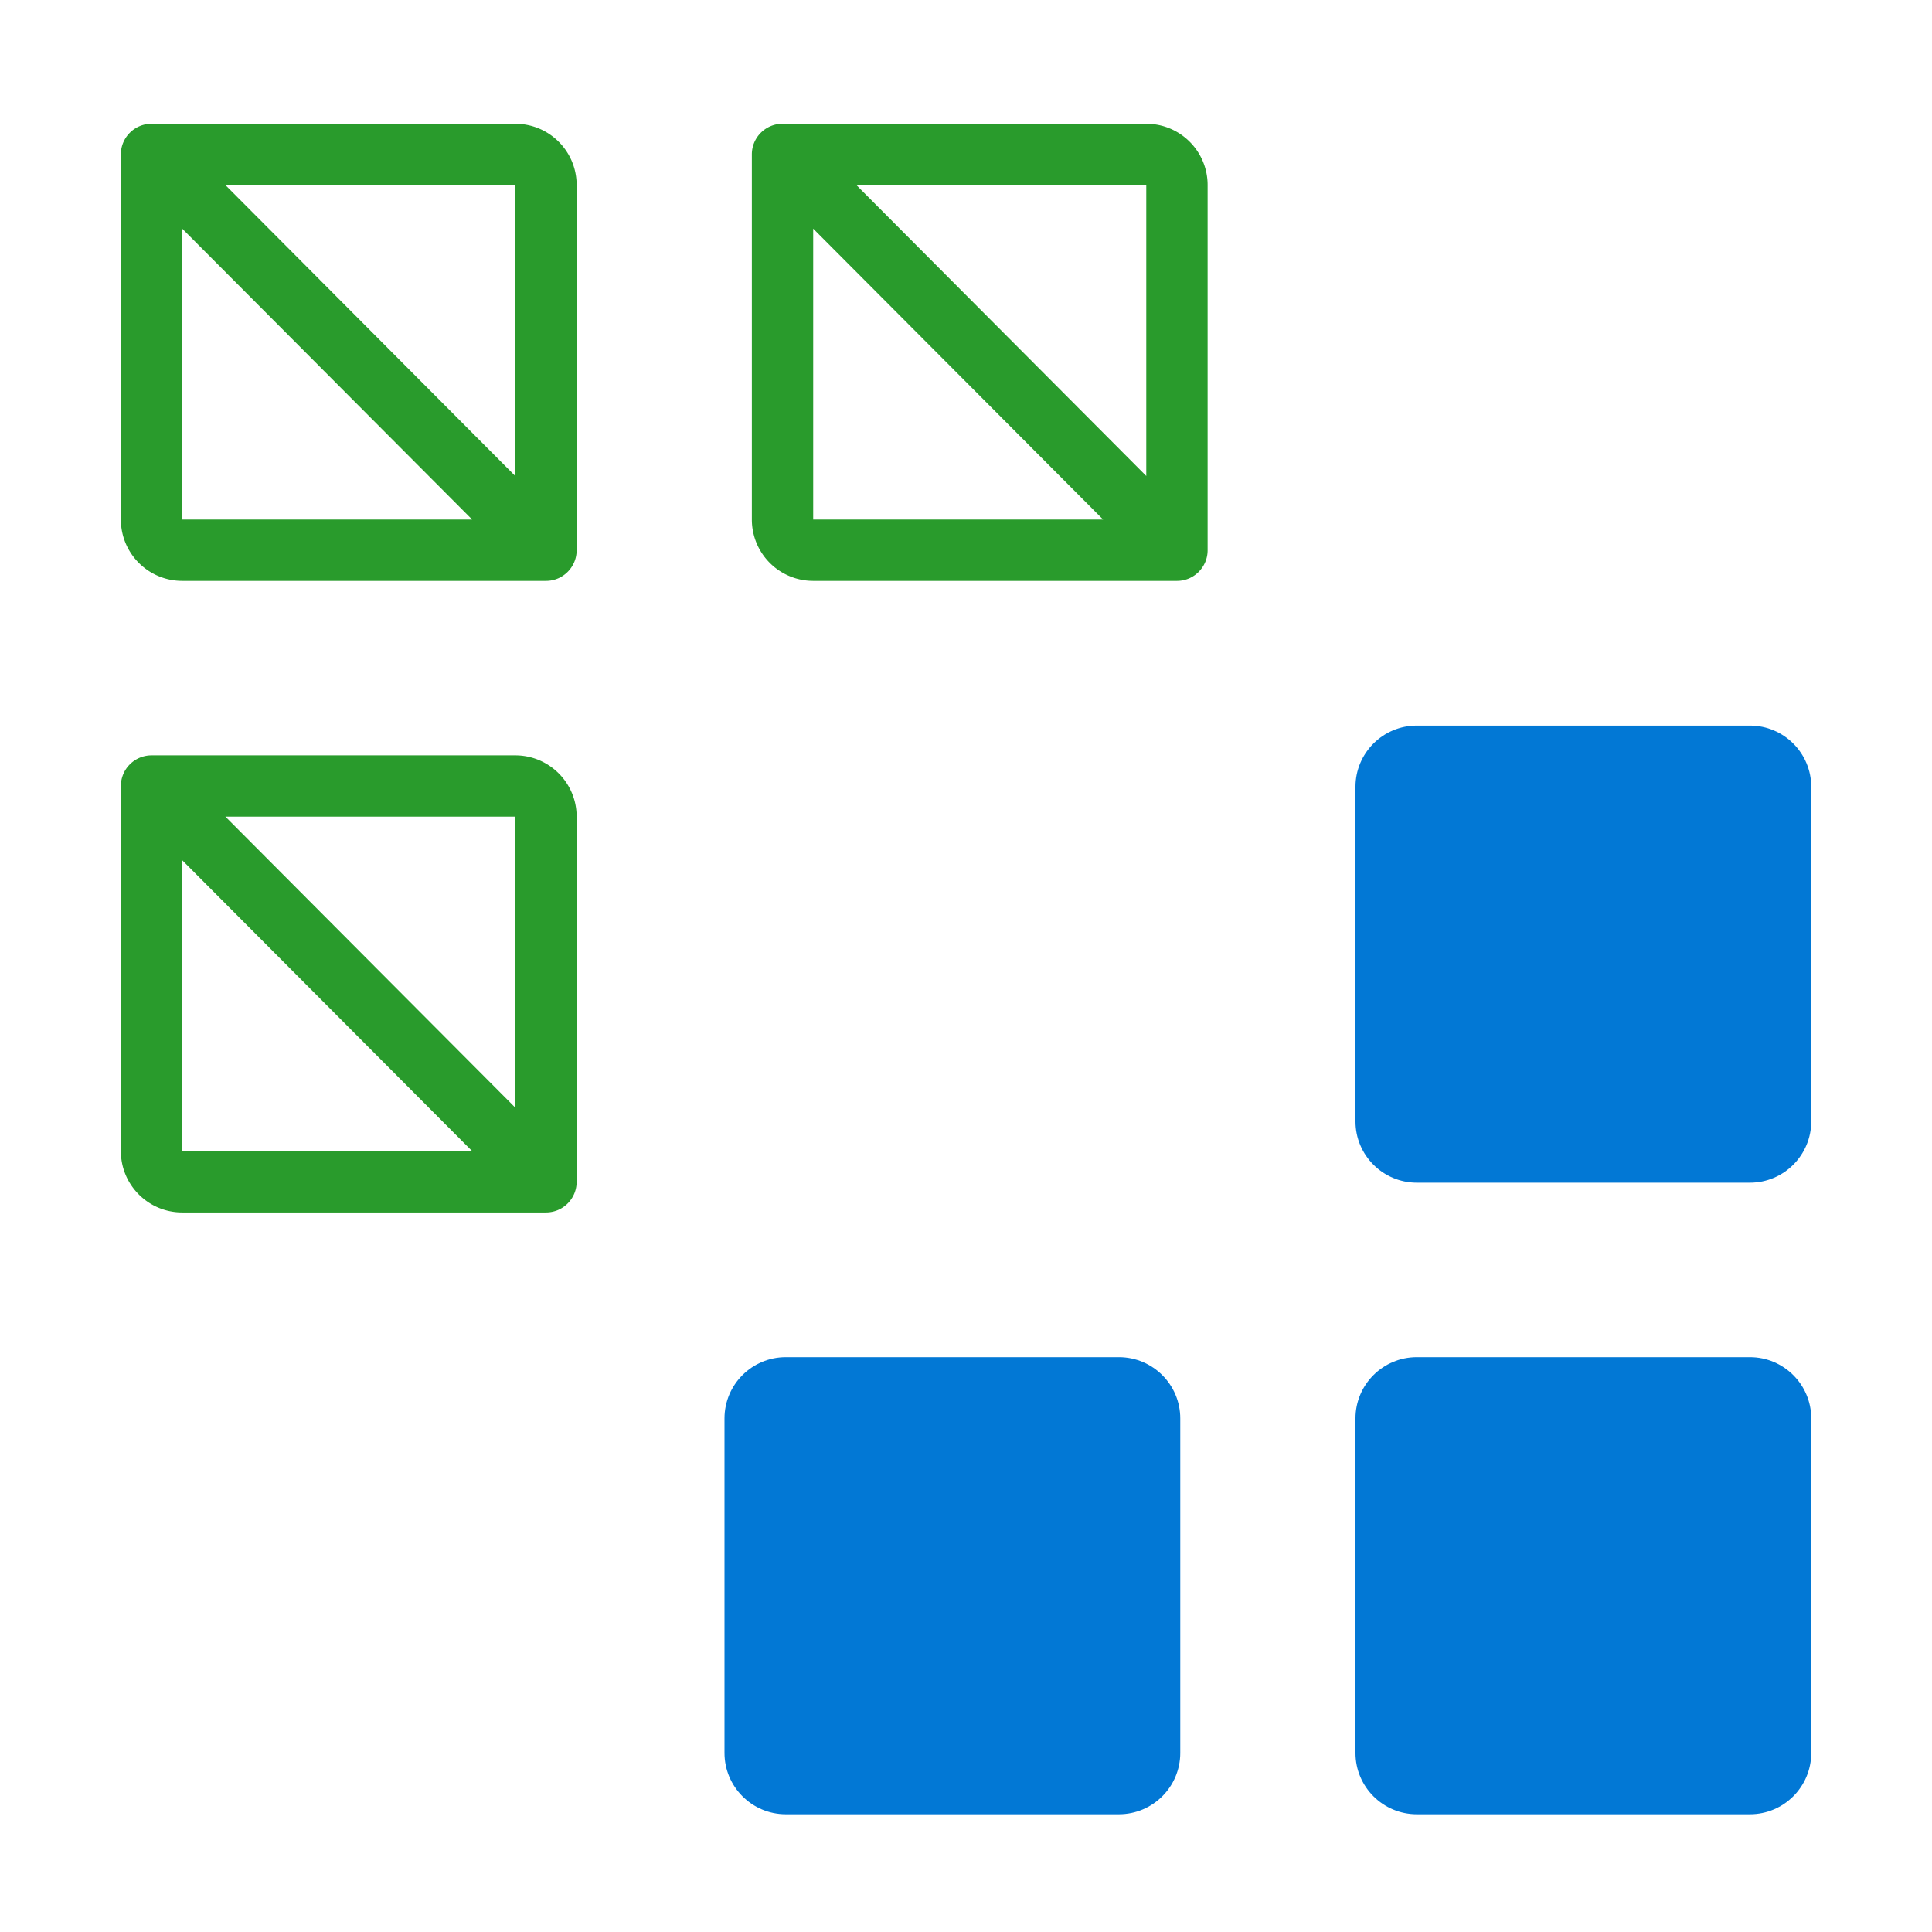 <svg viewBox="0 0 32 32" xmlns="http://www.w3.org/2000/svg"><path fill-rule="evenodd" clip-rule="evenodd" d="M2.002 2.557c0-.28.227-.507.508-.507h6.024c.562 0 1.017.454 1.017 1.015v6.048c0 .28-.228.508-.508.508H3.018a1.016 1.016 0 0 1-1.016-1.016V2.557Zm1.731.508 4.801 4.819V3.065H3.733Zm4.087 5.54L3.018 3.787v4.818H7.82Zm4.633-6.048c0-.28.228-.507.508-.507h6.025c.561 0 1.016.454 1.016 1.015v6.048c0 .28-.227.508-.508.508H13.47a1.016 1.016 0 0 1-1.017-1.016V2.557Zm1.731.508 4.802 4.819V3.065h-4.802Zm4.087 5.54-4.802-4.818v4.818h4.802ZM2.51 12.511a.508.508 0 0 0-.508.507v6.048c0 .561.455 1.016 1.016 1.016h6.025c.28 0 .508-.227.508-.508v-6.048c0-.56-.455-1.015-1.017-1.015H2.51Zm6.024 5.834-4.801-4.819h4.801v4.819Zm-5.516-4.097 4.802 4.818H3.018v-4.818Z" fill="#299B2C"/><path fill-rule="evenodd" clip-rule="evenodd" d="M18.532 30.05c.562 0 1.017-.455 1.017-1.016v-5.54c0-.56-.455-1.015-1.017-1.015h-5.516c-.561 0-1.016.454-1.016 1.015v5.54c0 .561.455 1.016 1.016 1.016h5.516Zm10.452 0c.561 0 1.016-.455 1.016-1.016v-5.54c0-.56-.455-1.015-1.016-1.015h-5.517c-.56 0-1.016.454-1.016 1.015v5.54c0 .561.455 1.016 1.017 1.016h5.516Zm0-10.461c.561 0 1.016-.455 1.016-1.016v-5.54c0-.56-.455-1.015-1.016-1.015h-5.517c-.56 0-1.016.454-1.016 1.015v5.54c0 .561.455 1.016 1.017 1.016h5.516Z" fill="#0278D5"/></svg>